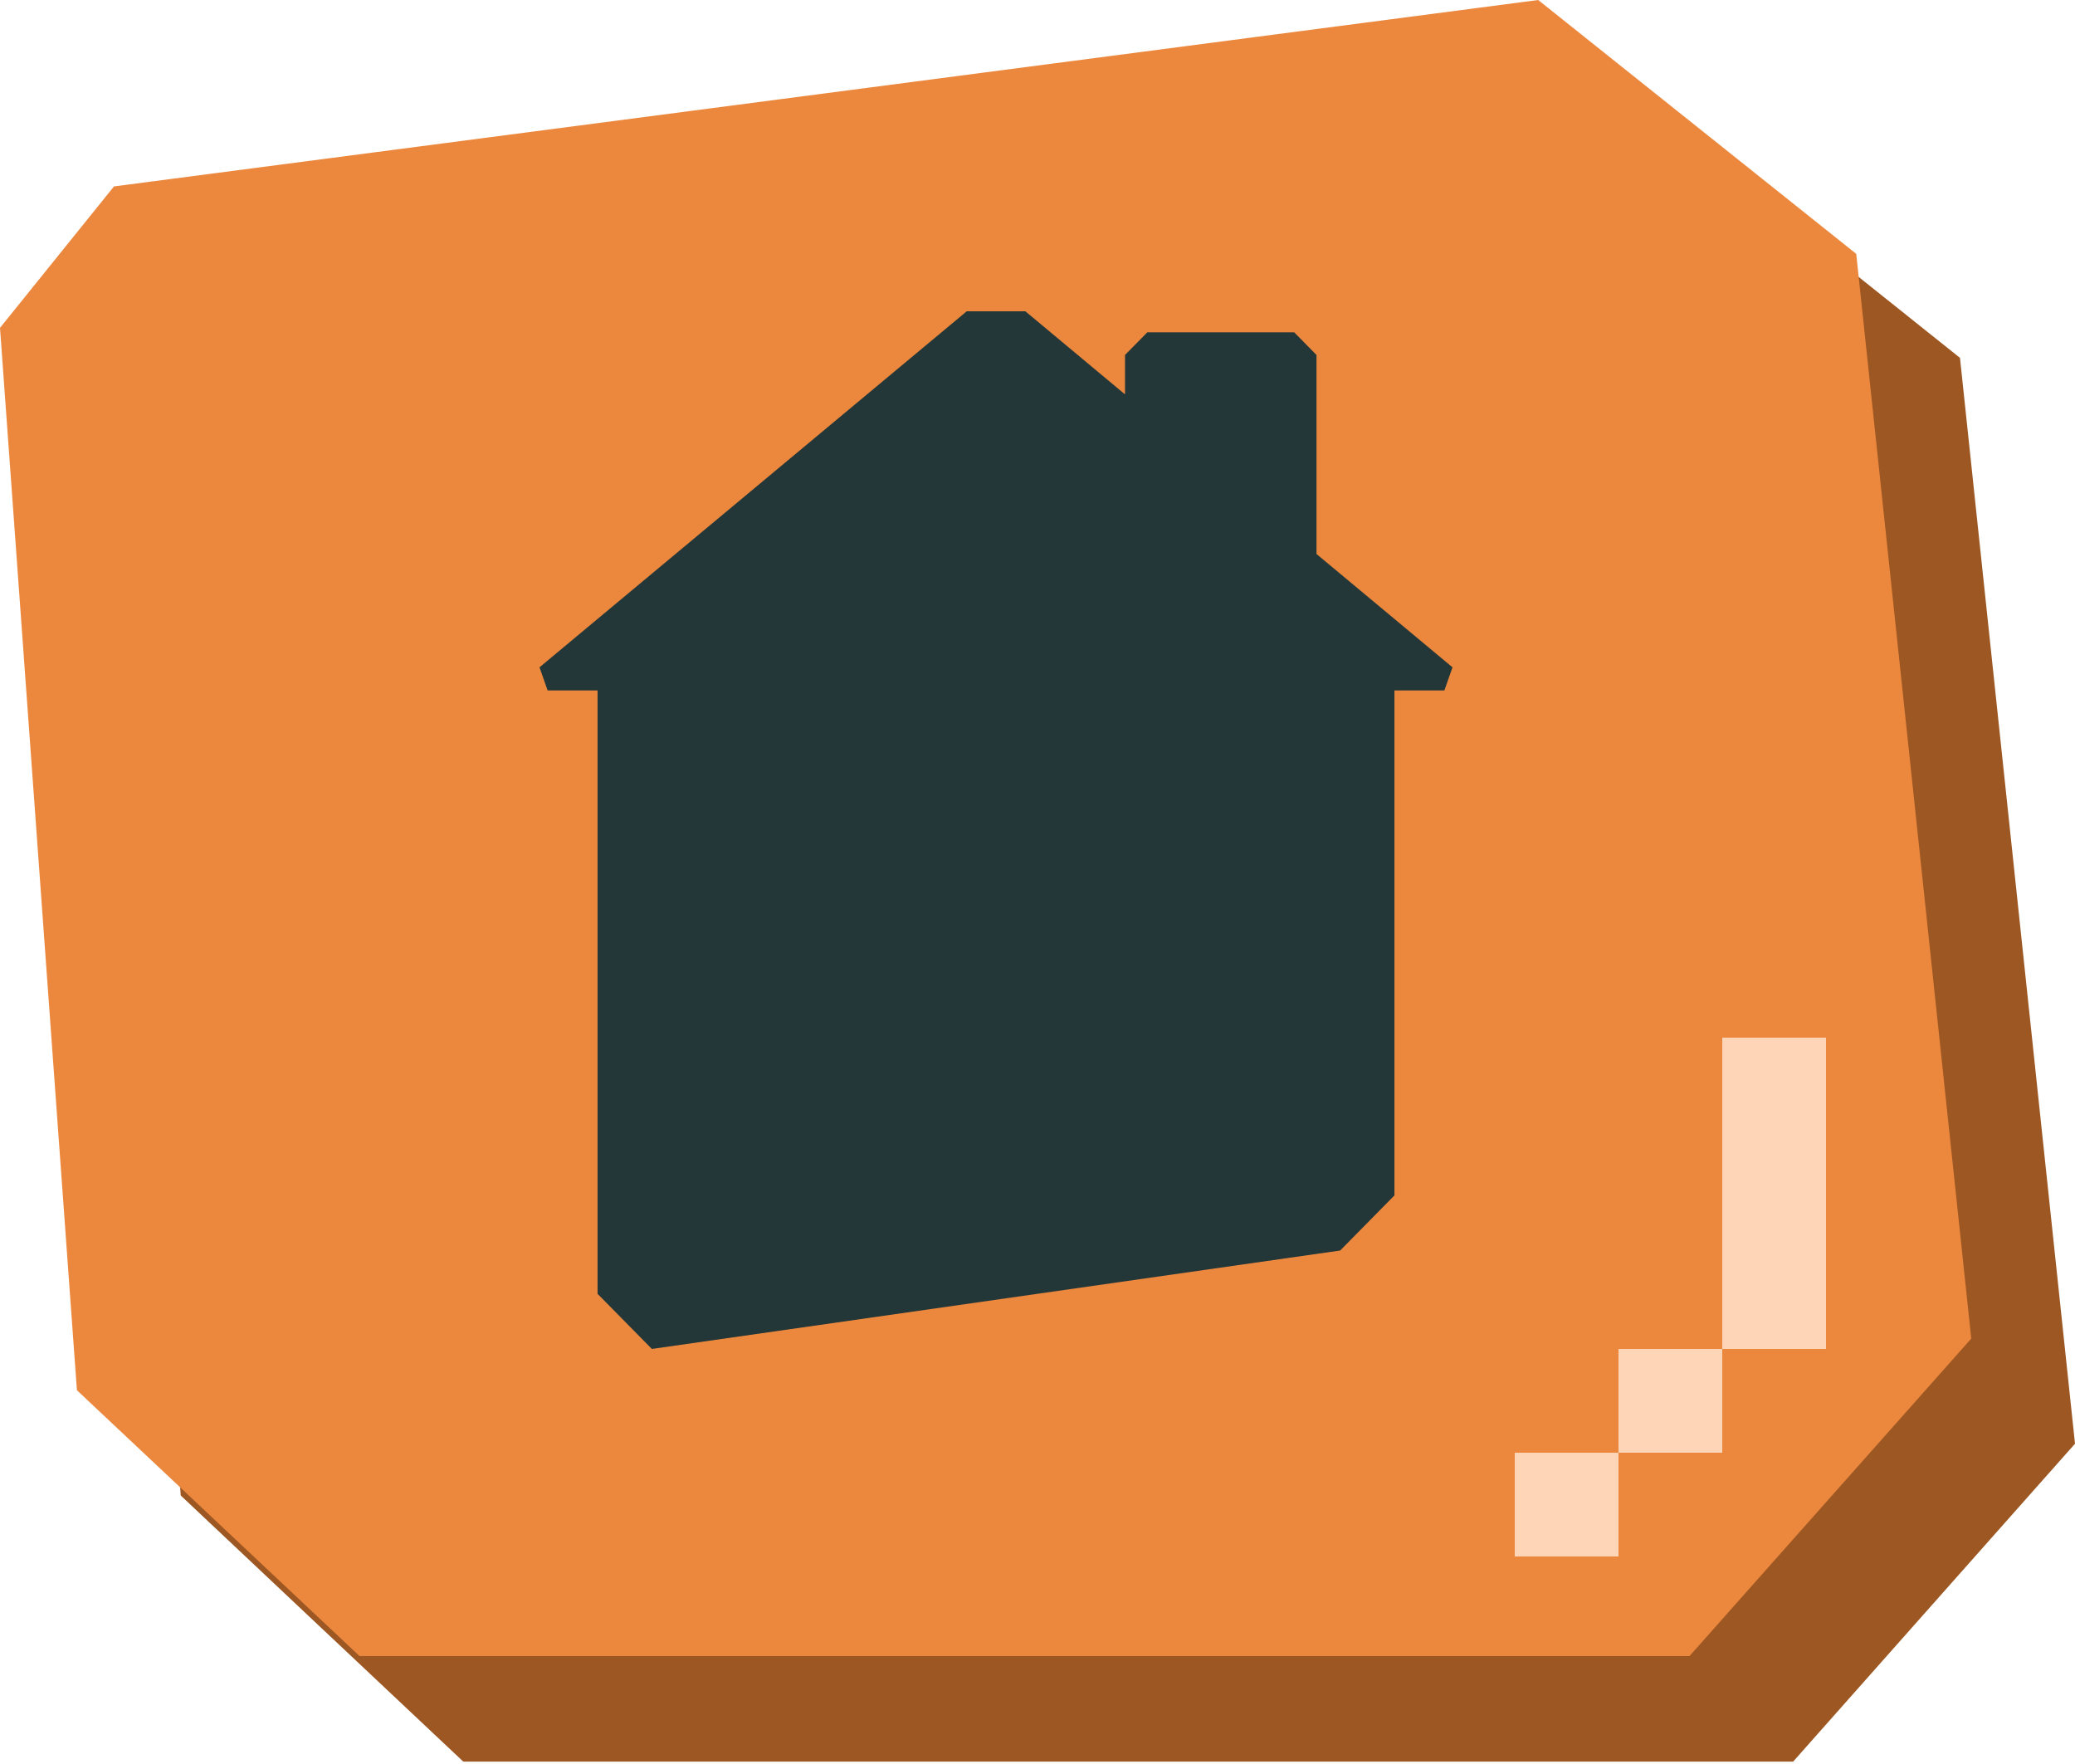 <svg width="100" height="85" viewBox="0 0 100 85" fill="none" xmlns="http://www.w3.org/2000/svg">
<path d="M86.427 84.886H22.328C17.084 79.954 13.947 76.995 8.71 72.062L5 20.816L10.492 13.995L79.128 5C85.141 9.804 88.444 12.441 94.457 17.244L100 69.567C94.572 75.686 91.848 78.761 86.42 84.88L86.427 84.886Z" fill="#9D5723"/>
<g clip-path="url(#clip0_41_723)">
<path d="M89.457 12.232C83.442 7.432 80.14 4.8 74.129 6.10352e-05L5.493 8.983C3.373 11.615 2.12 13.166 0 15.798L3.707 66.99C8.949 71.92 12.084 74.874 17.327 79.8H81.421C86.848 73.686 89.574 70.615 95 64.501L89.457 12.232ZM69.199 37.346L67.701 51.466L68.974 53.701L63.289 63.669H51.922L46.237 53.701L51.922 43.734H61.611L62.395 36.332L64.22 24.789H44.68L42.08 27.421V38.614L36.708 49.848L41.103 57.555L35.13 68.025H23.188L17.214 57.555L23.188 47.085H30.388L35.201 37.016V24.54L41.829 17.83H72.276L69.191 37.342L69.199 37.346Z" fill="#EC883D"/>
<rect x="73" y="70" width="5" height="5" fill="#FED5B7"/>
<rect x="83" y="60" width="5" height="5" fill="#FED5B7"/>
<rect x="83" y="55" width="5" height="5" fill="#FED5B7"/>
<rect x="83" y="50" width="5" height="5" fill="#FED5B7"/>
<rect x="78" y="65" width="5" height="5" fill="#FED5B7"/>
<rect x="17" y="9" width="56" height="61" fill="#EC883D"/>
<path d="M63.446 26.683V17.104C63.026 16.677 62.792 16.44 62.372 16.014H55.292C54.872 16.44 54.638 16.677 54.218 17.104V18.977C54.218 18.977 54.206 18.995 54.2 18.989L49.416 15H46.589L26 32.155L26.391 33.269H28.786C28.786 33.269 28.798 33.269 28.798 33.281V62.344L31.415 65L64.585 60.258L67.202 57.602V33.281C67.202 33.281 67.202 33.269 67.214 33.269H69.609L70 32.155L63.446 26.695C63.446 26.695 63.446 26.695 63.446 26.683Z" fill="#233739"/>
</g>
<defs>
<clipPath id="clip0_41_723">
<rect width="95" height="79.8" fill="white"/>
</clipPath>
</defs>
</svg>
